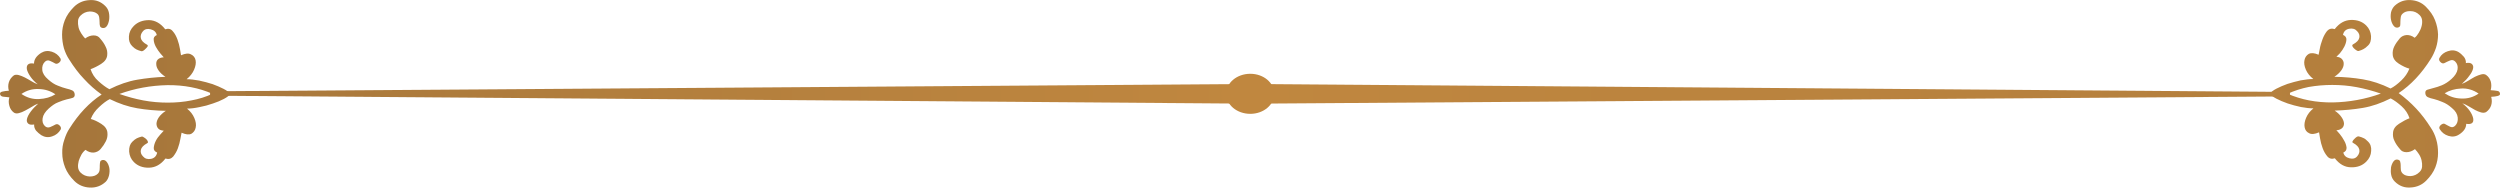 <?xml version="1.0" encoding="UTF-8"?>
<!-- Created with Inkscape (http://www.inkscape.org/) -->
<svg width="824.67" height="61.867" version="1.1" viewBox="0 0 218.19 16.369" xmlns="http://www.w3.org/2000/svg" xmlns:cc="http://creativecommons.org/ns#" xmlns:dc="http://purl.org/dc/elements/1.1/" xmlns:rdf="http://www.w3.org/1999/02/22-rdf-syntax-ns#" xmlns:xlink="http://www.w3.org/1999/xlink">
 <defs>
  <linearGradient id="a" x1="-23.529" x2="291.8" y1="240.19" y2="240.56" gradientUnits="userSpaceOnUse">
   <stop stop-color="#976d39" offset="0"/>
   <stop stop-color="#c0873f" offset=".5"/>
   <stop stop-color="#ac7a3c" offset="1"/>
  </linearGradient>
 </defs>
 <g transform="translate(-25.608 -232)">
  <g fill="url(#a)">
   <path d="m134.73 238.44c-1.17 0-2.103 0.785-2.103 1.748 0 0.963 0.933 1.748 2.103 1.748 1.156 0 2.089-0.785 2.089-1.748 0-0.963-0.933-1.748-2.089-1.748" fill-rule="evenodd"/>
   <path d="m30.44 240.23c-0.4 0.252-0.874 0.385-1.422 0.415-0.548 0.03-1.067-0.118-1.541-0.445 0.459-0.311 0.963-0.459 1.526-0.429 0.548 0.015 1.037 0.178 1.437 0.459zm13.704-0.044c-0.563 0.267-1.185 0.459-1.837 0.578-0.666 0.134-1.348 0.193-2.059 0.193s-1.422-0.059-2.133-0.193c-0.711-0.133-1.408-0.326-2.089-0.563 1.348-0.489 2.741-0.74 4.193-0.77 1.437-0.015 2.756 0.237 3.926 0.755zm-13.259-3.082c-0.178-0.296-0.43-0.489-0.756-0.592-0.326-0.104-0.637-0.074-0.933 0.104-0.415 0.267-0.622 0.578-0.622 0.933-0.252-0.045-0.43-0.015-0.533 0.088-0.089 0.089-0.119 0.237-0.089 0.415 0.045 0.193 0.149 0.4 0.311 0.637 0.163 0.237 0.37 0.459 0.637 0.667-0.178-0.059-0.356-0.148-0.549-0.267-0.192-0.119-0.385-0.222-0.578-0.326-0.178-0.089-0.356-0.163-0.519-0.207-0.163-0.044-0.311-0.044-0.43 0.015-0.222 0.163-0.37 0.371-0.445 0.607-0.074 0.237-0.074 0.489 0 0.741-0.222 0.015-0.4 0.03-0.563 0.074-0.149 0.03-0.223 0.104-0.208 0.207 0.015 0.134 0.104 0.208 0.252 0.237 0.163 0.015 0.341 0.044 0.563 0.059-0.074 0.252-0.074 0.489 0 0.741 0.059 0.237 0.193 0.445 0.4 0.593 0.104 0.074 0.252 0.088 0.43 0.044 0.178-0.044 0.356-0.119 0.548-0.222 0.178-0.089 0.37-0.207 0.578-0.326 0.193-0.133 0.385-0.222 0.563-0.282-0.267 0.237-0.489 0.474-0.652 0.696-0.178 0.237-0.282 0.445-0.326 0.622-0.044 0.178-0.015 0.311 0.089 0.415 0.104 0.104 0.281 0.133 0.533 0.089-0.015 0.193 0.044 0.37 0.163 0.533 0.134 0.148 0.282 0.282 0.459 0.4 0.296 0.178 0.607 0.222 0.948 0.104 0.326-0.104 0.578-0.311 0.741-0.593 0.059-0.119 0.03-0.237-0.089-0.356-0.119-0.118-0.237-0.148-0.356-0.088-0.133 0.074-0.282 0.148-0.459 0.222-0.178 0.074-0.341 0.044-0.474-0.089-0.178-0.177-0.237-0.4-0.193-0.681 0.044-0.282 0.222-0.563 0.533-0.845 0.281-0.252 0.548-0.445 0.829-0.548 0.282-0.119 0.519-0.193 0.741-0.252 0.208-0.044 0.385-0.088 0.519-0.133 0.133-0.045 0.193-0.148 0.178-0.311-0.015-0.163-0.089-0.281-0.222-0.341-0.134-0.059-0.311-0.118-0.519-0.163-0.222-0.059-0.459-0.134-0.74-0.252-0.282-0.104-0.549-0.282-0.83-0.533-0.311-0.267-0.489-0.534-0.519-0.83-0.03-0.296 0.044-0.533 0.222-0.711 0.133-0.133 0.282-0.163 0.445-0.088 0.163 0.074 0.326 0.148 0.474 0.237 0.104 0.044 0.208 0.015 0.341-0.089 0.133-0.118 0.163-0.237 0.104-0.356zm14.815 3.082c-0.104-0.133-0.296-0.282-0.578-0.429-0.282-0.148-0.607-0.282-0.963-0.415-0.37-0.119-0.756-0.222-1.17-0.311-0.4-0.074-0.77-0.118-1.096-0.118 0.296-0.237 0.519-0.519 0.652-0.83 0.134-0.311 0.178-0.578 0.134-0.815-0.045-0.237-0.178-0.415-0.4-0.519-0.208-0.119-0.504-0.089-0.874 0.074-0.015-0.074-0.044-0.252-0.089-0.533s-0.119-0.563-0.222-0.845c-0.104-0.281-0.237-0.533-0.415-0.726-0.163-0.207-0.385-0.252-0.652-0.163-0.4-0.519-0.874-0.785-1.407-0.8-0.548 0-0.993 0.163-1.333 0.504-0.267 0.267-0.415 0.578-0.429 0.918-0.03 0.356 0.074 0.637 0.282 0.845 0.148 0.148 0.282 0.252 0.385 0.296 0.119 0.059 0.252 0.104 0.415 0.148 0.044 0.015 0.104 0 0.178-0.044 0.074-0.044 0.133-0.104 0.193-0.163 0.074-0.074 0.133-0.133 0.178-0.207 0.03-0.059 0.015-0.119-0.044-0.148-0.326-0.178-0.504-0.37-0.548-0.578-0.044-0.207 0.015-0.4 0.178-0.593 0.163-0.192 0.385-0.252 0.681-0.177 0.297 0.074 0.474 0.237 0.533 0.503-0.207 0.089-0.296 0.237-0.267 0.43 0.015 0.207 0.089 0.415 0.193 0.607 0.119 0.207 0.237 0.385 0.385 0.563 0.148 0.178 0.252 0.296 0.297 0.341-0.223 0.015-0.4 0.074-0.519 0.193-0.104 0.104-0.148 0.252-0.133 0.415 0 0.178 0.074 0.356 0.207 0.548 0.133 0.193 0.326 0.37 0.592 0.548-0.859 0.03-1.674 0.119-2.459 0.252s-1.6 0.415-2.43 0.83c-0.311-0.163-0.622-0.4-0.948-0.696-0.341-0.296-0.563-0.652-0.696-1.052 0.282-0.104 0.593-0.252 0.919-0.459 0.326-0.207 0.504-0.459 0.533-0.756 0.03-0.267-0.015-0.519-0.133-0.741-0.104-0.237-0.267-0.474-0.474-0.711-0.134-0.193-0.326-0.282-0.578-0.282-0.252 0-0.503 0.089-0.74 0.267-0.119-0.119-0.222-0.267-0.341-0.445-0.104-0.163-0.193-0.34-0.237-0.533-0.044-0.193-0.059-0.385-0.044-0.563s0.089-0.326 0.222-0.459c0.222-0.223 0.489-0.341 0.8-0.356 0.296 0 0.518 0.074 0.682 0.222 0.089 0.089 0.133 0.193 0.148 0.326 0.015 0.133 0.03 0.267 0.03 0.385 0 0.119 0 0.222 0.03 0.311 0.015 0.103 0.089 0.163 0.207 0.193 0.149 0.03 0.282-0.015 0.385-0.148 0.104-0.134 0.163-0.311 0.207-0.533 0.03-0.207 0.03-0.429-0.015-0.652-0.044-0.222-0.148-0.415-0.311-0.578-0.385-0.385-0.845-0.563-1.392-0.518-0.533 0.03-0.993 0.237-1.348 0.592-0.37 0.37-0.637 0.756-0.8 1.171s-0.237 0.83-0.237 1.245c0 0.415 0.059 0.815 0.163 1.2 0.119 0.37 0.267 0.696 0.46 0.978 0.4 0.637 0.829 1.215 1.303 1.704 0.46 0.504 0.963 0.948 1.526 1.348-1.081 0.712-2.015 1.704-2.814 2.978-0.178 0.267-0.326 0.593-0.445 0.978-0.133 0.37-0.192 0.77-0.177 1.171 0 0.415 0.089 0.83 0.252 1.245 0.163 0.415 0.43 0.8 0.8 1.17 0.356 0.356 0.8 0.548 1.333 0.578 0.533 0.03 1.007-0.133 1.407-0.504 0.148-0.148 0.237-0.341 0.296-0.578 0.044-0.222 0.059-0.445 0.015-0.652-0.044-0.207-0.119-0.371-0.222-0.504-0.104-0.134-0.237-0.193-0.385-0.163-0.118 0.03-0.177 0.089-0.192 0.178-0.015 0.089-0.03 0.192-0.03 0.311 0 0.118 0 0.252-0.015 0.385s-0.074 0.237-0.163 0.326c-0.163 0.163-0.4 0.237-0.696 0.237-0.311-0.015-0.578-0.119-0.8-0.341-0.133-0.133-0.207-0.296-0.222-0.474-0.015-0.178 0.015-0.355 0.059-0.548 0.059-0.177 0.133-0.356 0.237-0.548 0.104-0.178 0.222-0.311 0.356-0.415 0.237 0.178 0.474 0.252 0.726 0.237 0.237-0.03 0.444-0.134 0.593-0.311 0.192-0.222 0.34-0.445 0.459-0.682 0.119-0.237 0.163-0.489 0.133-0.756-0.03-0.296-0.207-0.548-0.533-0.755-0.326-0.207-0.637-0.356-0.918-0.43 0.148-0.385 0.385-0.726 0.726-1.037 0.326-0.311 0.637-0.548 0.933-0.696 0.815 0.4 1.615 0.667 2.4 0.8s1.615 0.207 2.489 0.223c-0.267 0.177-0.474 0.37-0.607 0.563-0.133 0.193-0.193 0.37-0.207 0.548 0 0.163 0.044 0.311 0.148 0.429 0.103 0.119 0.266 0.178 0.489 0.193-0.045 0.045-0.149 0.163-0.297 0.326-0.163 0.178-0.296 0.356-0.4 0.563-0.104 0.207-0.163 0.415-0.178 0.607-0.015 0.193 0.089 0.326 0.297 0.415-0.059 0.296-0.237 0.489-0.533 0.548-0.296 0.059-0.533-0.015-0.696-0.207-0.178-0.178-0.237-0.37-0.193-0.578 0.044-0.207 0.222-0.4 0.548-0.578 0.059-0.029 0.089-0.074 0.059-0.148-0.015-0.059-0.059-0.133-0.119-0.193-0.074-0.074-0.148-0.133-0.237-0.178-0.074-0.059-0.148-0.074-0.193-0.059-0.163 0.044-0.296 0.089-0.415 0.148-0.118 0.059-0.252 0.163-0.4 0.311-0.193 0.193-0.282 0.474-0.267 0.845 0.029 0.356 0.163 0.667 0.415 0.919 0.341 0.341 0.785 0.504 1.333 0.489 0.548-0.015 1.022-0.282 1.422-0.8 0.267 0.089 0.489 0.03 0.667-0.163 0.163-0.207 0.311-0.444 0.415-0.726 0.104-0.282 0.178-0.563 0.222-0.83 0.059-0.282 0.089-0.459 0.103-0.533 0.371 0.163 0.652 0.193 0.859 0.089 0.193-0.119 0.326-0.296 0.371-0.533 0.059-0.252 0.015-0.533-0.119-0.845-0.133-0.311-0.34-0.578-0.637-0.815 0.326 0 0.681-0.044 1.096-0.133 0.4-0.074 0.785-0.178 1.156-0.311 0.37-0.119 0.682-0.252 0.963-0.4 0.282-0.149 0.474-0.296 0.563-0.445"/>
   <path d="m134.65 239.33-90.709 0.637v0.385l90.709 0.696v-1.718" fill-rule="evenodd"/>
   <path d="m134.76 241.05 90.709-0.637v-0.385l-90.709-0.696v1.718" fill-rule="evenodd"/>
   <path d="m238.97 240.14c0.415-0.252 0.889-0.385 1.437-0.415 0.548-0.03 1.052 0.119 1.526 0.444-0.459 0.311-0.963 0.46-1.526 0.43-0.548-0.015-1.022-0.178-1.437-0.46zm-13.703 0.044c0.578-0.267 1.185-0.459 1.837-0.593 0.666-0.118 1.348-0.177 2.059-0.177 0.711 0 1.422 0.059 2.133 0.193 0.712 0.133 1.422 0.326 2.104 0.563-1.363 0.489-2.756 0.741-4.192 0.77-1.452 0.015-2.756-0.237-3.941-0.756zm13.259 3.067c0.178 0.296 0.429 0.504 0.77 0.608 0.325 0.103 0.636 0.074 0.933-0.119 0.415-0.266 0.622-0.577 0.622-0.933 0.252 0.044 0.429 0.015 0.533-0.089 0.089-0.089 0.104-0.222 0.074-0.4-0.044-0.193-0.133-0.4-0.296-0.637-0.163-0.237-0.385-0.459-0.652-0.667 0.178 0.06 0.371 0.148 0.563 0.267 0.192 0.119 0.37 0.222 0.563 0.326 0.177 0.089 0.356 0.163 0.519 0.207 0.163 0.044 0.311 0.03 0.43-0.03 0.222-0.163 0.37-0.356 0.445-0.593 0.074-0.237 0.074-0.489 0-0.741 0.222-0.015 0.414-0.029 0.563-0.074 0.163-0.044 0.222-0.104 0.207-0.208-0.015-0.133-0.089-0.222-0.252-0.237-0.149-0.03-0.341-0.044-0.563-0.059 0.074-0.252 0.074-0.503 0.015-0.74-0.075-0.252-0.208-0.445-0.415-0.593-0.104-0.074-0.252-0.089-0.43-0.044-0.178 0.044-0.356 0.119-0.548 0.207-0.178 0.104-0.37 0.208-0.578 0.341-0.193 0.118-0.386 0.222-0.563 0.282 0.266-0.237 0.489-0.474 0.652-0.711 0.178-0.222 0.282-0.43 0.326-0.607 0.044-0.177 0.015-0.311-0.089-0.415-0.104-0.104-0.281-0.134-0.533-0.089 0.015-0.192-0.044-0.37-0.163-0.533-0.133-0.148-0.281-0.296-0.459-0.415-0.296-0.178-0.608-0.207-0.948-0.089-0.326 0.104-0.578 0.296-0.741 0.593-0.059 0.119-0.03 0.237 0.089 0.355 0.119 0.119 0.237 0.149 0.355 0.089 0.133-0.074 0.297-0.148 0.474-0.222 0.178-0.074 0.326-0.044 0.46 0.089 0.177 0.178 0.252 0.4 0.207 0.681-0.044 0.282-0.222 0.563-0.533 0.845-0.281 0.252-0.563 0.43-0.844 0.548-0.267 0.104-0.519 0.193-0.726 0.237-0.223 0.06-0.4 0.104-0.533 0.149-0.134 0.044-0.193 0.148-0.178 0.311 0.015 0.163 0.089 0.282 0.222 0.341 0.133 0.06 0.311 0.119 0.533 0.163 0.207 0.059 0.459 0.133 0.726 0.252 0.282 0.103 0.563 0.281 0.844 0.533 0.311 0.252 0.474 0.533 0.504 0.83 0.03 0.296-0.044 0.533-0.222 0.711-0.133 0.134-0.282 0.163-0.445 0.089-0.162-0.074-0.31-0.163-0.474-0.252-0.104-0.044-0.207 0-0.34 0.103-0.119 0.119-0.163 0.223-0.104 0.341zm-14.815-3.067c0.104 0.134 0.296 0.282 0.578 0.43 0.281 0.148 0.607 0.282 0.978 0.415 0.355 0.119 0.74 0.222 1.155 0.311 0.4 0.074 0.77 0.119 1.096 0.119-0.297 0.237-0.504 0.504-0.637 0.815-0.133 0.311-0.178 0.593-0.133 0.83 0.044 0.237 0.163 0.415 0.385 0.518 0.207 0.119 0.504 0.089 0.874-0.074 0.015 0.074 0.045 0.252 0.089 0.533 0.044 0.282 0.119 0.563 0.222 0.845 0.104 0.282 0.237 0.518 0.415 0.726 0.163 0.193 0.385 0.252 0.652 0.163 0.4 0.519 0.874 0.786 1.422 0.786 0.533 0.015 0.978-0.148 1.318-0.489 0.267-0.267 0.415-0.578 0.43-0.934 0.03-0.34-0.059-0.622-0.282-0.829-0.148-0.148-0.266-0.252-0.385-0.296-0.104-0.059-0.252-0.104-0.415-0.148-0.044-0.015-0.103 0-0.178 0.044-0.074 0.044-0.133 0.104-0.192 0.163-0.074 0.074-0.133 0.133-0.163 0.207-0.044 0.059-0.03 0.119 0.03 0.149 0.326 0.177 0.504 0.37 0.548 0.578 0.044 0.207-0.015 0.4-0.177 0.593-0.163 0.193-0.386 0.252-0.682 0.177-0.296-0.074-0.474-0.237-0.534-0.503 0.208-0.089 0.297-0.237 0.282-0.445-0.03-0.193-0.089-0.4-0.208-0.593-0.104-0.207-0.236-0.385-0.385-0.577-0.148-0.178-0.252-0.282-0.297-0.326 0.223-0.015 0.4-0.088 0.519-0.207 0.103-0.104 0.148-0.237 0.148-0.4-0.015-0.178-0.089-0.356-0.222-0.548-0.133-0.193-0.326-0.385-0.593-0.563 0.859-0.029 1.674-0.104 2.459-0.237 0.8-0.134 1.6-0.415 2.43-0.83 0.311 0.163 0.637 0.4 0.963 0.696 0.326 0.296 0.548 0.637 0.681 1.037-0.282 0.104-0.578 0.267-0.903 0.474-0.326 0.207-0.504 0.459-0.534 0.755-0.03 0.267 0 0.519 0.119 0.741 0.104 0.237 0.267 0.474 0.474 0.711 0.133 0.193 0.326 0.282 0.578 0.282 0.252 0 0.504-0.089 0.741-0.267 0.118 0.119 0.237 0.267 0.34 0.429 0.118 0.178 0.193 0.356 0.237 0.548 0.044 0.193 0.059 0.385 0.044 0.563s-0.088 0.326-0.222 0.459c-0.222 0.223-0.489 0.341-0.785 0.356-0.311 0-0.533-0.074-0.681-0.222-0.089-0.089-0.149-0.193-0.163-0.326-0.015-0.133-0.015-0.267-0.015-0.385 0-0.119-0.015-0.222-0.044-0.326-0.015-0.089-0.088-0.149-0.207-0.178-0.148-0.03-0.267 0.015-0.371 0.148-0.103 0.133-0.177 0.311-0.222 0.519-0.03 0.222-0.03 0.444 0.015 0.666 0.044 0.222 0.148 0.415 0.311 0.578 0.386 0.385 0.845 0.563 1.393 0.519 0.548-0.03 0.993-0.237 1.348-0.593 0.37-0.37 0.637-0.756 0.8-1.17 0.163-0.415 0.237-0.83 0.237-1.245s-0.044-0.815-0.163-1.2c-0.103-0.37-0.267-0.711-0.459-0.992-0.4-0.637-0.829-1.2-1.289-1.689-0.474-0.504-0.978-0.948-1.526-1.348 1.066-0.711 2-1.704 2.8-2.978 0.178-0.282 0.326-0.593 0.459-0.978 0.119-0.37 0.178-0.77 0.178-1.17-0.015-0.415-0.104-0.83-0.266-1.245-0.163-0.415-0.43-0.8-0.8-1.17-0.355-0.356-0.8-0.548-1.333-0.578-0.533-0.03-0.992 0.133-1.393 0.503-0.148 0.148-0.252 0.341-0.311 0.563-0.044 0.237-0.044 0.459 0 0.667 0.044 0.207 0.119 0.37 0.222 0.504 0.104 0.133 0.223 0.193 0.371 0.163 0.119-0.03 0.192-0.089 0.207-0.177 0.015-0.089 0.015-0.193 0.015-0.311 0-0.119 0.015-0.252 0.03-0.385s0.059-0.237 0.149-0.326c0.163-0.163 0.399-0.252 0.711-0.237 0.296 0 0.563 0.119 0.785 0.341 0.134 0.133 0.207 0.296 0.222 0.474 0.015 0.178 0 0.356-0.059 0.548-0.044 0.178-0.134 0.356-0.237 0.534-0.104 0.178-0.222 0.326-0.355 0.429-0.237-0.178-0.474-0.252-0.726-0.237-0.237 0.03-0.43 0.119-0.578 0.296-0.192 0.223-0.355 0.459-0.474 0.696-0.119 0.237-0.163 0.489-0.133 0.756 0.03 0.296 0.207 0.548 0.534 0.756 0.326 0.207 0.637 0.356 0.918 0.429-0.149 0.385-0.385 0.726-0.711 1.037-0.326 0.311-0.637 0.548-0.933 0.696-0.815-0.4-1.615-0.667-2.415-0.8-0.785-0.133-1.615-0.207-2.489-0.222 0.266-0.178 0.474-0.37 0.607-0.563 0.133-0.192 0.207-0.37 0.207-0.548 0.015-0.163-0.044-0.311-0.148-0.43-0.103-0.118-0.266-0.192-0.489-0.207 0.044-0.044 0.149-0.148 0.311-0.311 0.148-0.178 0.281-0.37 0.385-0.578 0.104-0.207 0.163-0.4 0.178-0.593 0.015-0.193-0.089-0.34-0.297-0.429 0.059-0.297 0.237-0.474 0.534-0.533 0.296-0.059 0.533 0.015 0.696 0.207 0.178 0.178 0.237 0.37 0.193 0.578-0.044 0.207-0.223 0.4-0.548 0.578-0.059 0.03-0.074 0.074-0.059 0.148 0.03 0.059 0.059 0.119 0.119 0.178 0.074 0.074 0.163 0.148 0.237 0.192 0.09 0.06 0.149 0.074 0.193 0.06 0.163-0.044 0.296-0.104 0.415-0.163 0.119-0.059 0.252-0.163 0.4-0.311 0.208-0.193 0.282-0.459 0.267-0.83-0.03-0.355-0.163-0.666-0.415-0.918-0.34-0.341-0.785-0.504-1.333-0.489-0.549 0.015-1.022 0.282-1.422 0.8-0.267-0.089-0.489-0.03-0.667 0.163-0.163 0.207-0.297 0.445-0.4 0.726-0.103 0.282-0.192 0.563-0.236 0.83-0.06 0.282-0.089 0.445-0.104 0.519-0.37-0.163-0.652-0.178-0.859-0.074-0.193 0.119-0.326 0.296-0.371 0.533-0.059 0.252-0.015 0.533 0.119 0.844 0.134 0.311 0.356 0.578 0.652 0.815-0.326 0-0.697 0.045-1.111 0.119-0.4 0.089-0.785 0.193-1.156 0.311-0.355 0.133-0.682 0.266-0.962 0.415-0.282 0.148-0.474 0.296-0.563 0.444"/>
  </g>
 </g>
</svg>
